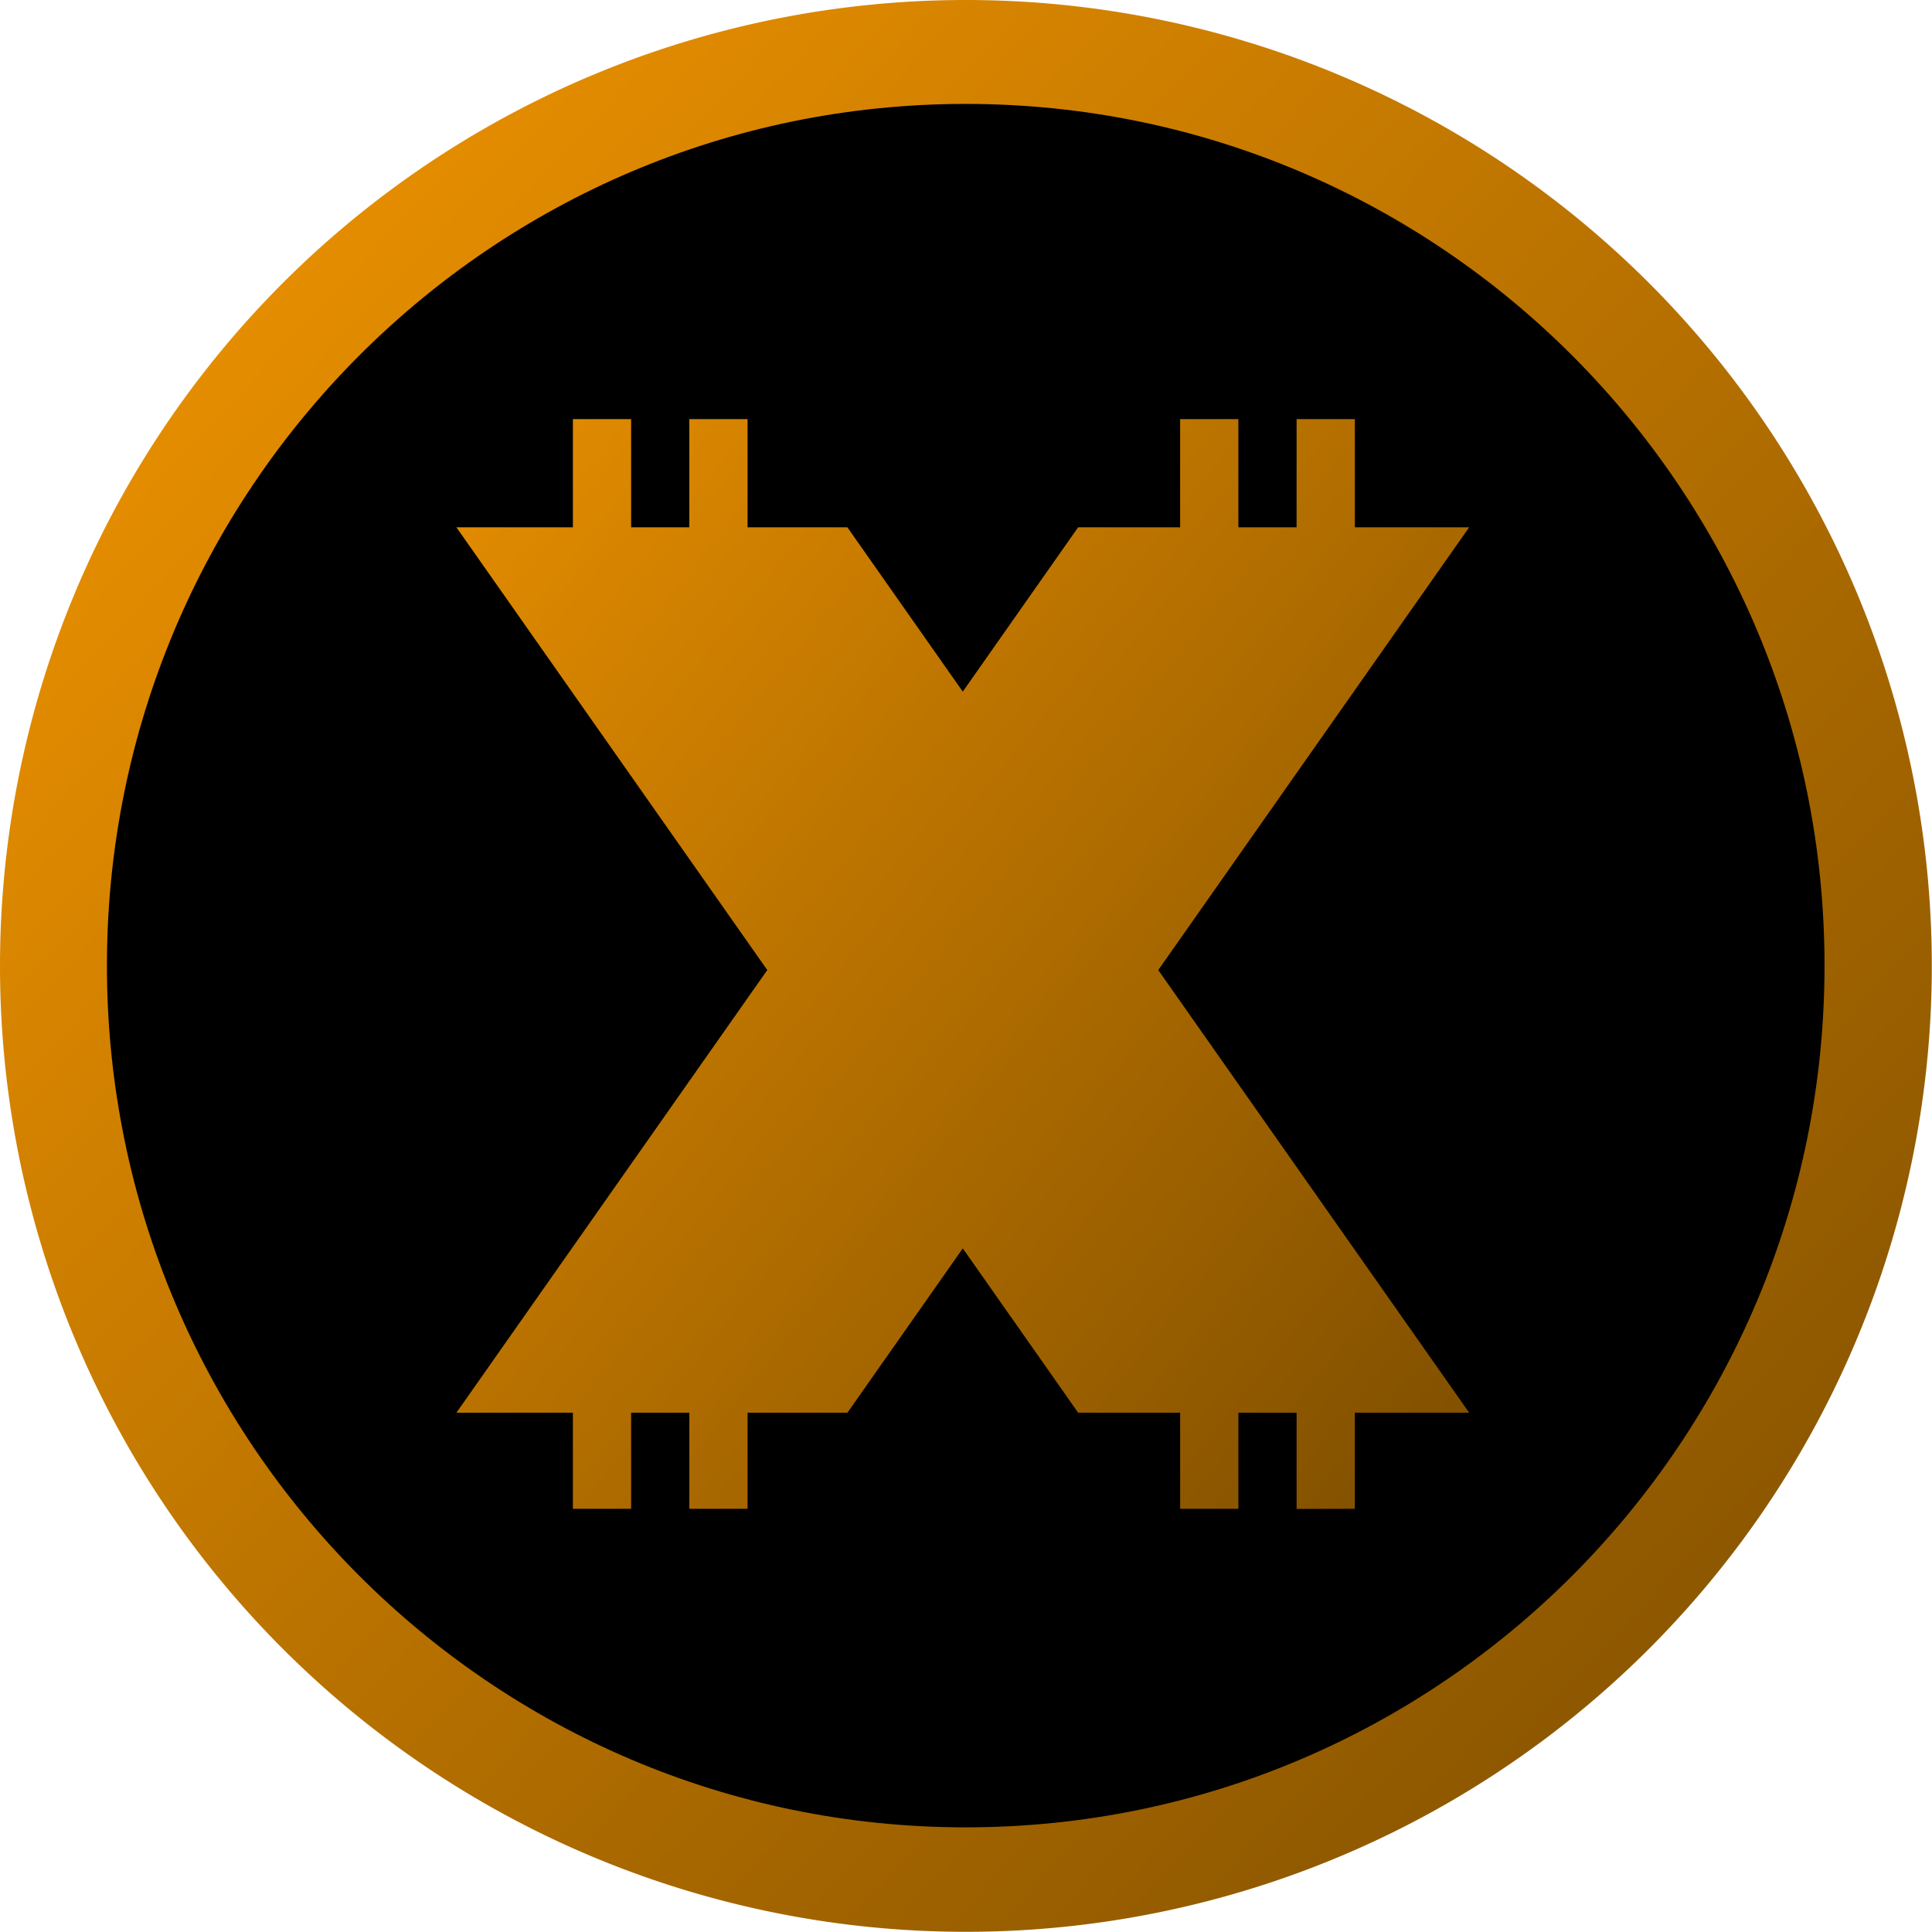 <svg xmlns="http://www.w3.org/2000/svg" xmlns:xlink="http://www.w3.org/1999/xlink" width="62.806" height="62.806" viewBox="0 0 62.806 62.806">
  <defs>
    <linearGradient id="linear-gradient" x1="0.024" y1="0.057" x2="1.031" y2="1" gradientUnits="objectBoundingBox">
      <stop offset="0" stop-color="#f29500"/>
      <stop offset="1" stop-color="#794b00"/>
    </linearGradient>
    <linearGradient id="linear-gradient-2" x1="-0.107" x2="1.094" y2="1.049" gradientUnits="objectBoundingBox">
      <stop offset="0" stop-color="#eb9100"/>
      <stop offset="1" stop-color="#764900"/>
    </linearGradient>
  </defs>
  <g id="Group_4489" data-name="Group 4489" transform="translate(-863.25 -337.5)">
    <g id="Group_3477" data-name="Group 3477" transform="translate(863.25 337.5)">
      <path id="Path_159" data-name="Path 159" d="M31.4,0A31.4,31.4,0,1,1,0,31.4,31.4,31.4,0,0,1,31.4,0Z" transform="translate(0 0)" fill="url(#linear-gradient)"/>
      <g id="Path_160" data-name="Path 160" transform="translate(3.476 3.378)">
        <path d="M 27.918 51.026 C 24.824 51.026 21.825 50.419 19.004 49.222 C 16.276 48.064 13.825 46.406 11.719 44.292 C 9.611 42.177 7.956 39.715 6.801 36.975 C 5.606 34.139 5 31.124 5 28.013 C 5 24.902 5.606 21.887 6.801 19.051 C 7.956 16.311 9.611 13.849 11.719 11.734 C 13.825 9.621 16.276 7.962 19.004 6.804 C 21.825 5.607 24.824 5 27.918 5 C 31.012 5 34.011 5.607 36.831 6.804 C 39.559 7.962 42.011 9.621 44.117 11.734 C 46.225 13.849 47.879 16.311 49.034 19.051 C 50.23 21.887 50.836 24.902 50.836 28.013 C 50.836 31.124 50.23 34.139 49.034 36.975 C 47.879 39.715 46.225 42.177 44.117 44.292 C 42.011 46.406 39.559 48.064 36.831 49.222 C 34.011 50.419 31.012 51.026 27.918 51.026 Z" stroke="none"/>
        <path d="M 27.918 10 C 18.038 10 10 18.081 10 28.013 C 10 37.946 18.038 46.026 27.918 46.026 C 37.798 46.026 45.836 37.946 45.836 28.013 C 45.836 18.081 37.798 10 27.918 10 M 27.918 -3.814697265625e-06 C 43.337 -3.814697265625e-06 55.836 12.542 55.836 28.013 C 55.836 43.484 43.337 56.026 27.918 56.026 C 12.499 56.026 -3.814697265625e-06 43.484 -3.814697265625e-06 28.013 C -3.814697265625e-06 12.542 12.499 -3.814697265625e-06 27.918 -3.814697265625e-06 Z" stroke="none" fill="#000"/>
      </g>
    </g>
    <g id="Group_3478" data-name="Group 3478" transform="translate(878.087 351.125)">
      <path id="Union_14" data-name="Union 14" d="M27.313,35.428V32.3H25.421v3.124H23.528V32.3H20.212l-3.75-5.342L12.711,32.3H9.465v3.124H7.572V32.3H5.68v3.124H3.787V32.3H0L10.106,17.91,0,3.517H3.787V0H5.68V3.517H7.572V0H9.465V3.517h3.245l3.751,5.342,3.75-5.342h3.316V0h1.893V3.517h1.893V0h1.894V3.517h3.716L22.816,17.91,32.923,32.3H29.207v3.124Z" transform="translate(0 0)" fill="url(#linear-gradient-2)"/>
    </g>
  </g>
</svg>
